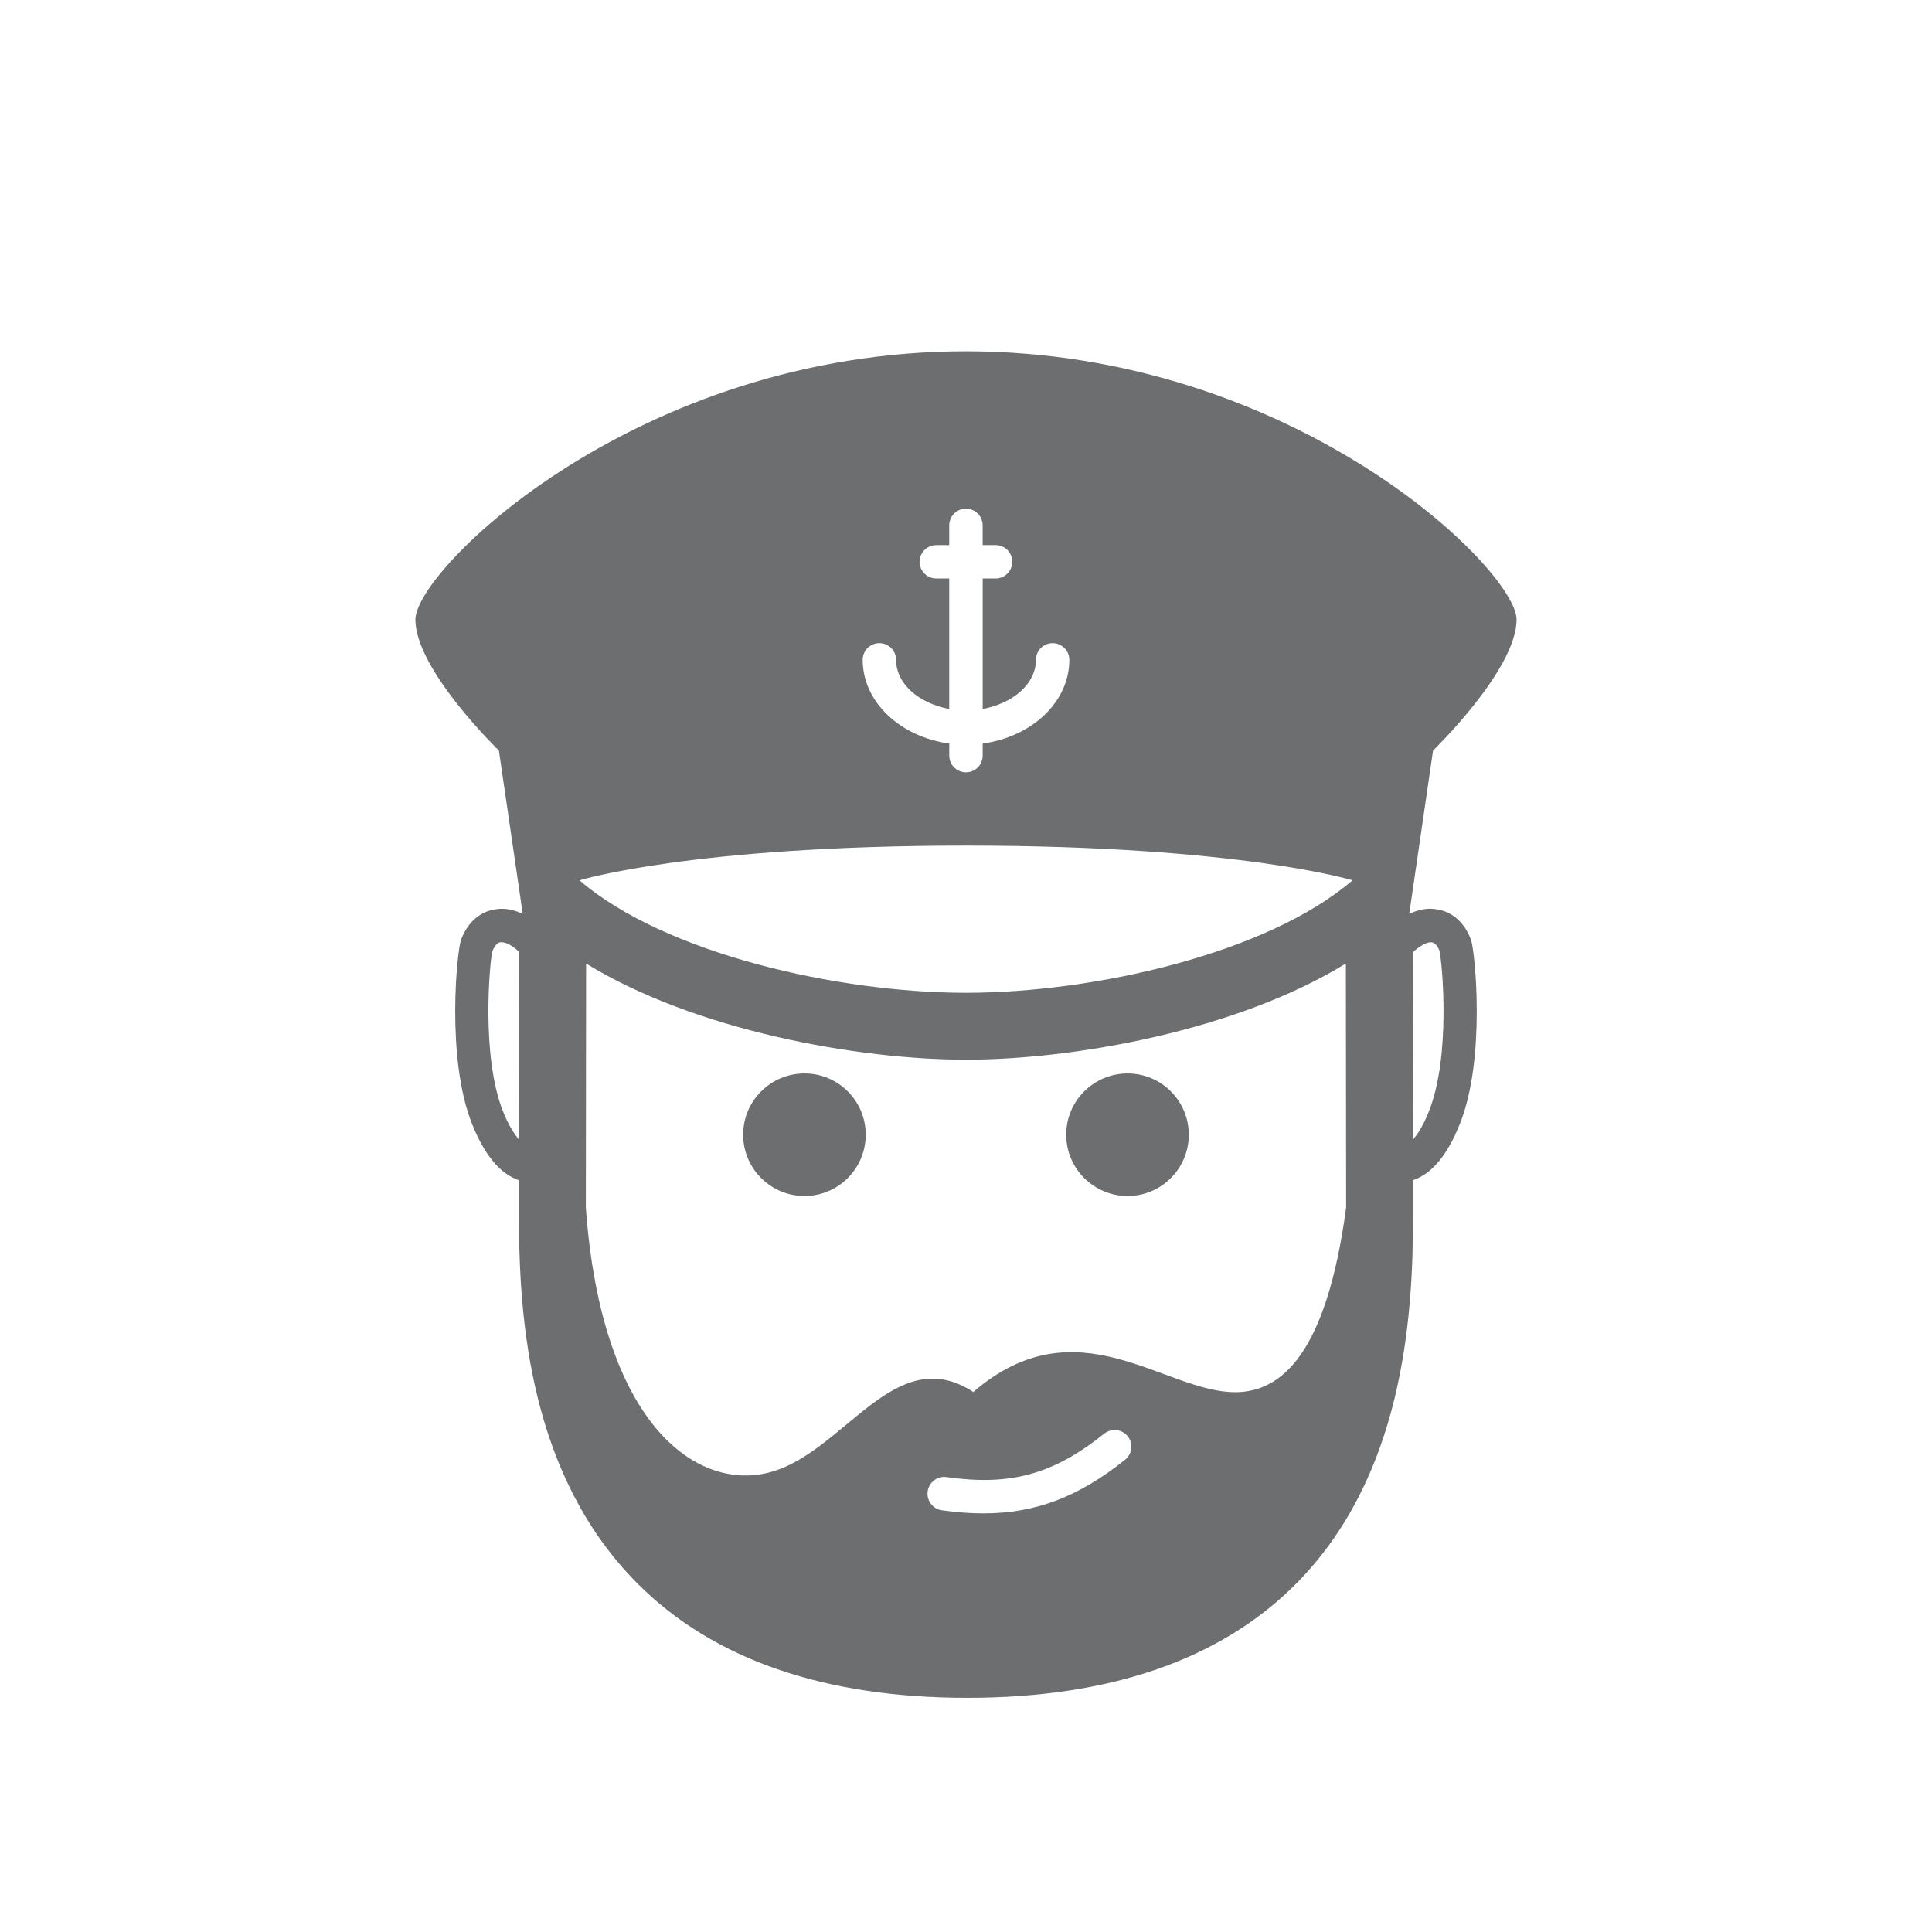 <?xml version="1.0" encoding="utf-8"?>
<!-- Generator: Adobe Illustrator 15.1.0, SVG Export Plug-In . SVG Version: 6.00 Build 0)  -->
<!DOCTYPE svg PUBLIC "-//W3C//DTD SVG 1.1//EN" "http://www.w3.org/Graphics/SVG/1.1/DTD/svg11.dtd">
<svg version="1.1" id="Layer_1" xmlns="http://www.w3.org/2000/svg" xmlns:xlink="http://www.w3.org/1999/xlink" x="0px" y="0px"
	 width="66px" height="66px" viewBox="0 0 66 66" enable-background="new 0 0 66 66" xml:space="preserve">
<path fill="#6D6E70" d="M49.023,31.055c-0.29-0.041-0.591,0.031-0.881,0.163l0.813-5.579c0,0,2.853-2.758,2.853-4.471
	c0-1.712-7.602-9.167-18.814-9.167c-11.211,0-18.803,7.455-18.803,9.167c0,1.713,2.852,4.471,2.852,4.471l0.814,5.577
	c-0.288-0.129-0.587-0.201-0.881-0.16c-0.321,0.035-0.907,0.219-1.221,1.034c-0.146,0.364-0.524,4.079,0.374,6.312
	c0.417,1.046,0.948,1.689,1.579,1.909c0.009,0.005,0.016,0.003,0.022,0.005v1.161c-0.013,3.659,0.39,8.948,4.047,12.618
	C24.359,56.685,28.149,58,33.046,58c4.876,0,8.648-1.307,11.213-3.88c3.628-3.644,4.025-8.961,4.011-12.643l-0.001-1.163
	c0.008-0.002,0.015,0,0.023-0.005c0.631-0.22,1.16-0.863,1.576-1.909c0.901-2.232,0.521-5.947,0.379-6.308
	C49.932,31.273,49.345,31.09,49.023,31.055z M17.732,38.93c-0.166-0.194-0.351-0.471-0.545-0.955
	c-0.757-1.888-0.459-5.101-0.369-5.47c0.113-0.297,0.244-0.311,0.287-0.317c0.188-0.012,0.415,0.128,0.634,0.334L17.732,38.93z
	 M30.042,21.971c0.312,0,0.57,0.255,0.57,0.57c0,0.824,0.78,1.486,1.815,1.679v-4.458h-0.441c-0.313,0-0.572-0.255-0.572-0.571
	c0-0.315,0.259-0.57,0.572-0.57h0.441v-0.675c0-0.315,0.259-0.57,0.57-0.57c0.317,0,0.572,0.255,0.572,0.57v0.675h0.441
	c0.317,0,0.57,0.255,0.57,0.57c0,0.316-0.253,0.571-0.57,0.571H33.57v4.458c1.034-0.193,1.819-0.855,1.819-1.679
	c0-0.315,0.254-0.57,0.571-0.57c0.312,0,0.57,0.255,0.57,0.57c0,1.443-1.284,2.632-2.96,2.859v0.412
	c0,0.316-0.254,0.571-0.572,0.571c-0.312,0-0.57-0.255-0.57-0.571V25.4c-1.672-0.227-2.957-1.416-2.957-2.859
	C29.471,22.226,29.725,21.971,30.042,21.971z M38.435,49.866c-1.575,1.26-3.049,1.833-4.838,1.833c-0.453,0-0.924-0.036-1.423-0.106
	c-0.312-0.045-0.528-0.335-0.483-0.647c0.044-0.313,0.332-0.531,0.645-0.487c2.178,0.31,3.643-0.089,5.386-1.483
	c0.245-0.195,0.604-0.155,0.803,0.089C38.72,49.309,38.68,49.67,38.435,49.866z M42.229,47.559
	c-2.438,0.028-5.411-3.085-8.979-0.007c-2.665-1.734-4.365,1.991-6.874,2.722c-2.508,0.732-5.822-1.531-6.363-9.021l0.009-8.338
	c3.737,2.297,9.3,3.285,12.976,3.285c3.68,0,9.242-0.987,12.979-3.285l0.009,8.337C45.314,46.254,43.779,47.538,42.229,47.559z
	 M32.998,33.915c-4.38,0-10.298-1.342-13.202-3.842c0,0,3.842-1.186,13.202-1.186c9.352,0,13.205,1.186,13.205,1.186
	C43.3,32.573,37.382,33.915,32.998,33.915z M48.809,37.977c-0.193,0.486-0.378,0.764-0.54,0.953l-0.008-6.397
	c0.232-0.211,0.478-0.356,0.634-0.344c0.041,0.006,0.173,0.02,0.276,0.279C49.271,32.874,49.57,36.087,48.809,37.977z M38.52,36.67
	c-1.155,0-2.097,0.938-2.097,2.092c0,1.158,0.941,2.095,2.097,2.095s2.091-0.937,2.091-2.095C40.61,37.607,39.675,36.67,38.52,36.67
	z M27.483,36.67c-1.156,0-2.096,0.938-2.096,2.092c0,1.158,0.94,2.095,2.096,2.095c1.154,0,2.091-0.937,2.091-2.095
	C29.574,37.607,28.637,36.67,27.483,36.67z"/>
</svg>

